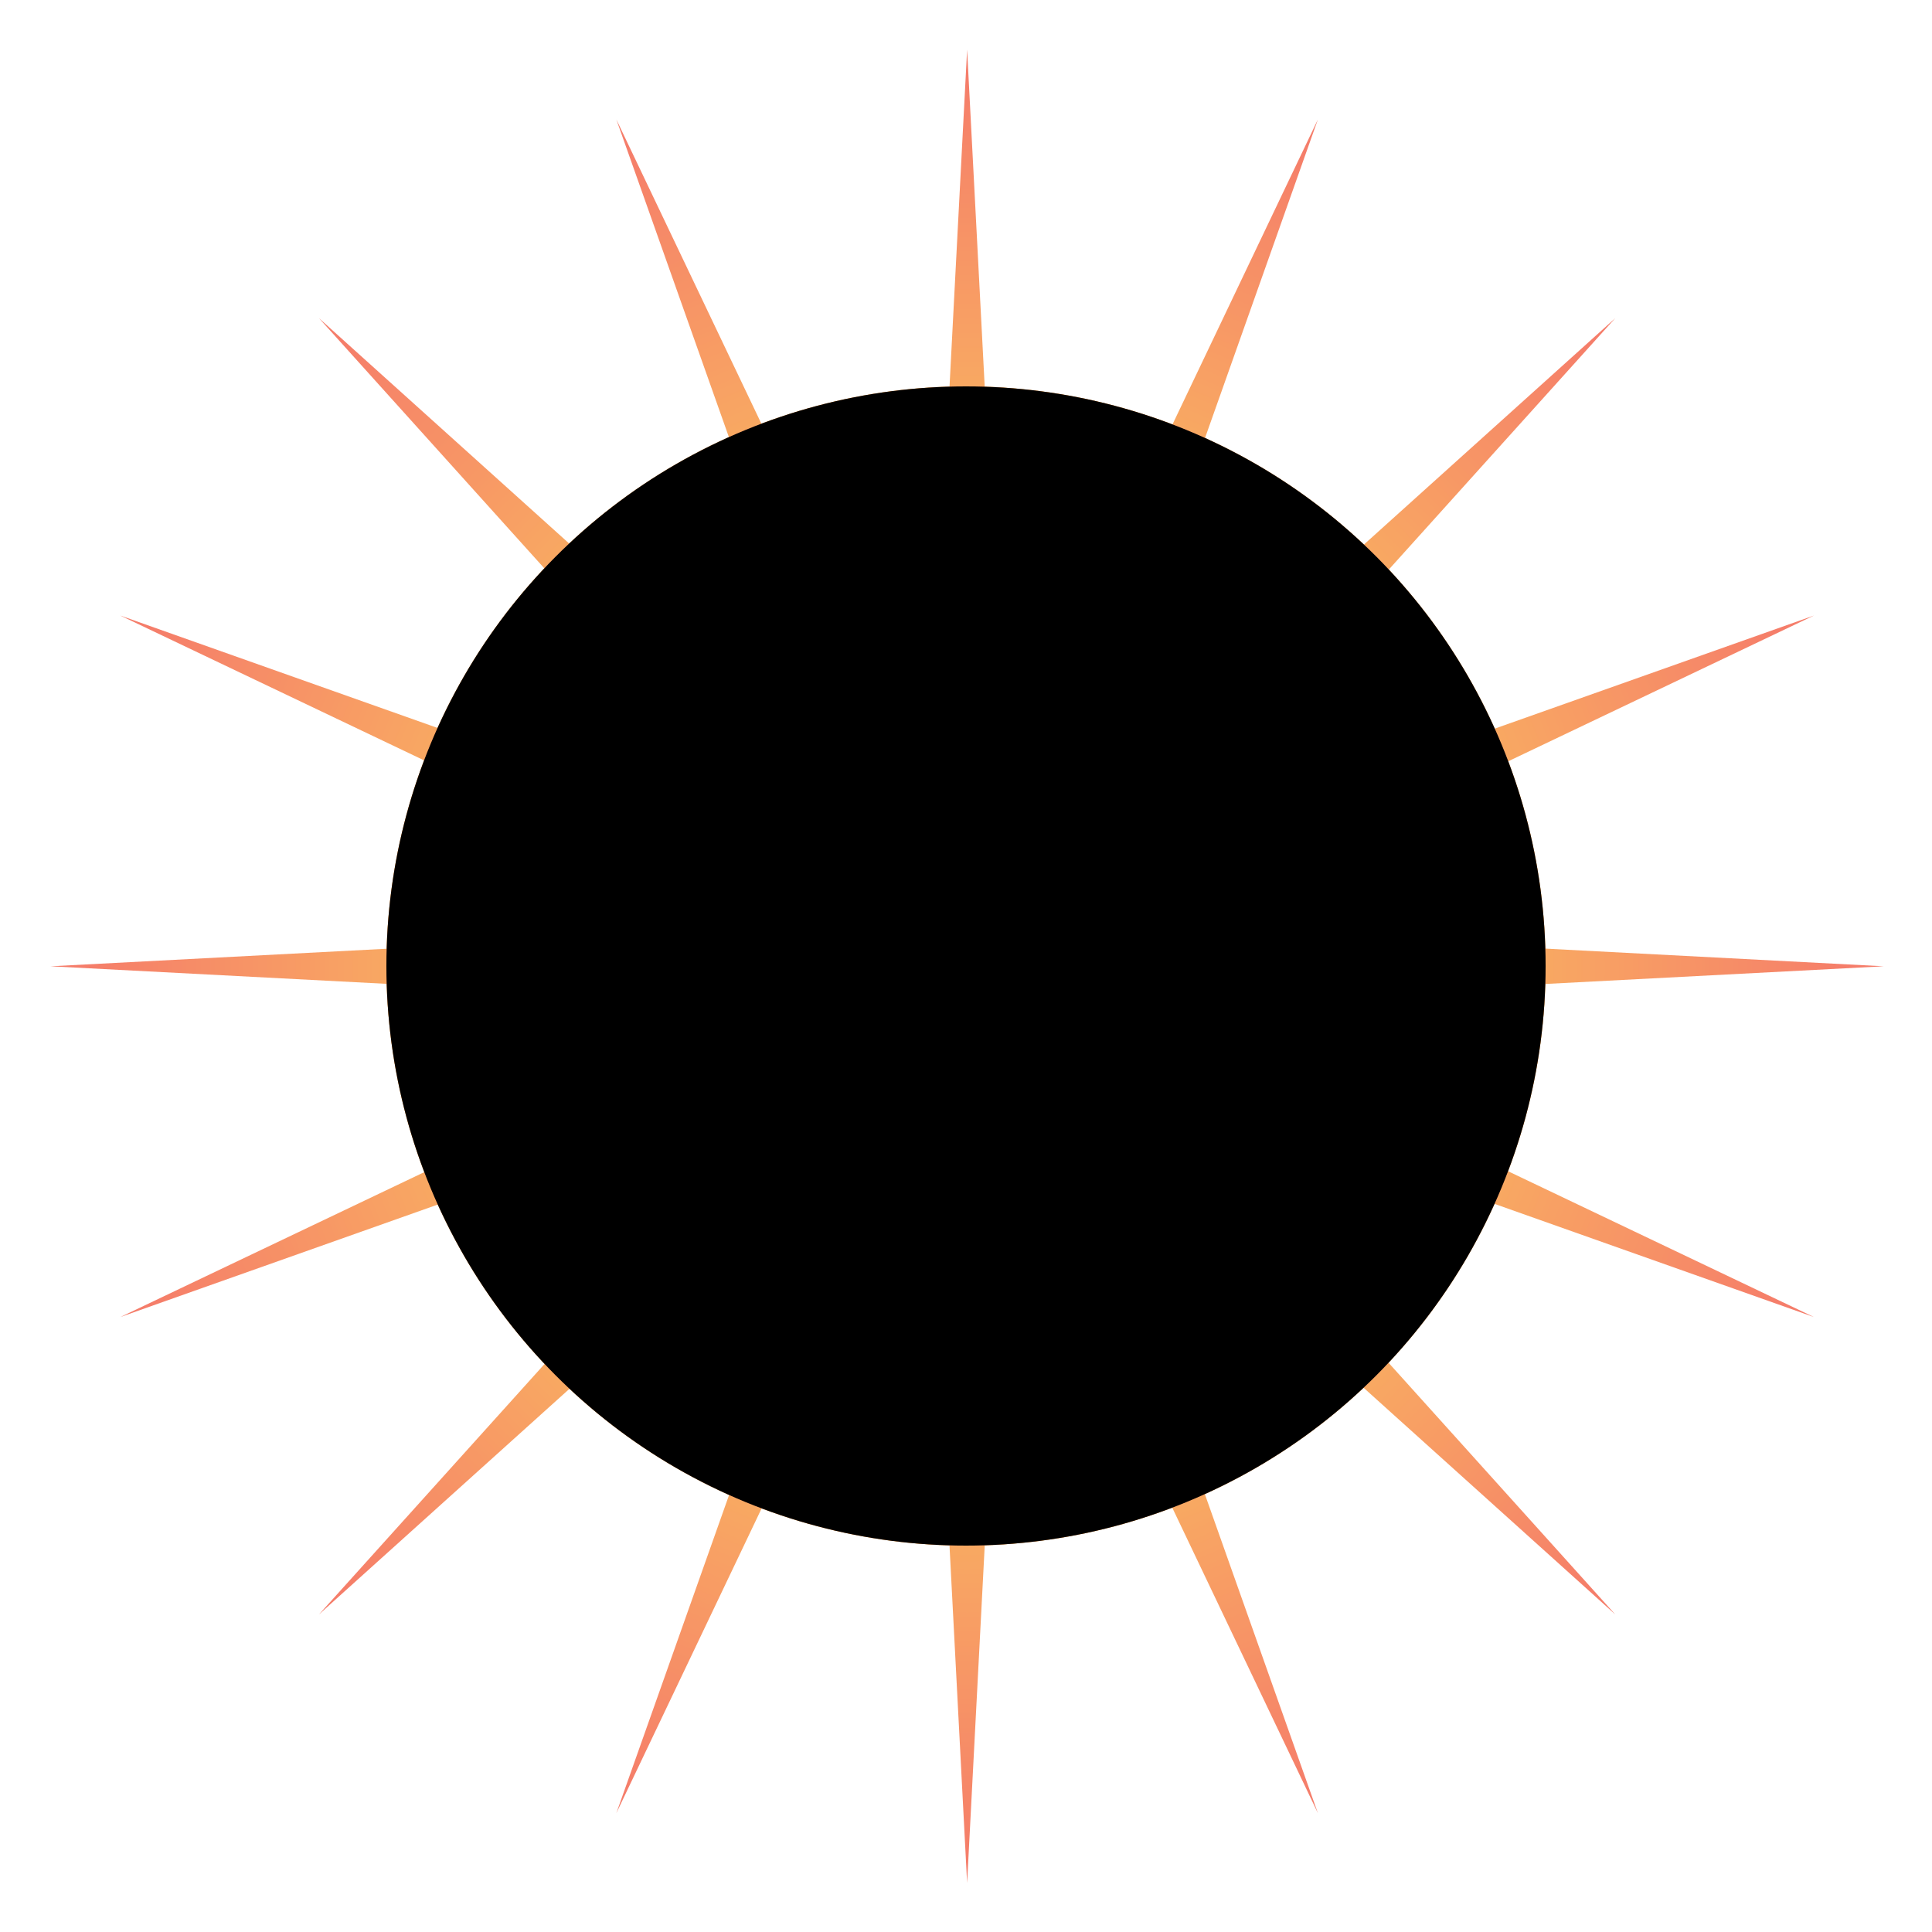 <svg height="500" viewBox="0 0 500 500" width="500" xmlns="http://www.w3.org/2000/svg" xmlns:xlink="http://www.w3.org/1999/xlink"><linearGradient id="a" gradientTransform="matrix(237.217 0 0 -237.217 781.597 942.031)" gradientUnits="userSpaceOnUse" spreadMethod="pad" x1="0" x2="1" y1="0" y2="0"><stop offset="0" stop-color="#f9e105"/><stop offset=".093" stop-color="#f9e105"/><stop offset=".267" stop-color="#fbc408"/><stop offset="1" stop-color="#f03c1f"/></linearGradient><radialGradient id="b" cx="643" cy="170" gradientTransform="matrix(-0 1.155 -1.143 0 837.296 -572.473)" gradientUnits="userSpaceOnUse" r="88.631" xlink:href="#a"/><radialGradient id="c" cx="756.133" cy="447.579" gradientTransform="matrix(.739 -0 0 .739 -307.583 -79.429)" gradientUnits="userSpaceOnUse" r="241.5" spreadMethod="pad"><stop offset="0" stop-color="#f03c1f"/><stop offset=".733" stop-color="#fbc408"/><stop offset=".982" stop-color="#f9e105"/><stop offset="1" stop-color="#f9e105"/></radialGradient><filter id="d" color-interpolation-filters="sRGB" height="1.054" width="1.054" x="-.027" y="-.027"><feGaussianBlur stdDeviation="2.367"/></filter><filter id="e" color-interpolation-filters="sRGB" height="1.154" width="1.154" x="-.077" y="-.077"><feGaussianBlur stdDeviation="9.605"/></filter><linearGradient id="f"><stop offset="0" stop-color="#fff"/><stop offset=".138" stop-color="#fff" stop-opacity=".863"/><stop offset="1" stop-color="#fff" stop-opacity="0"/></linearGradient><radialGradient id="g" cx="4845.757" cy="4885.488" gradientTransform="matrix(0 1 -1 0 5224.576 -3824.576)" gradientUnits="userSpaceOnUse" r="11.251" xlink:href="#f"/><radialGradient id="h" cx="4996.82" cy="4201.078" gradientTransform="matrix(0 1 -1 0 5224.576 -3824.576)" gradientUnits="userSpaceOnUse" r="11.251" xlink:href="#f"/><radialGradient id="i" cx="4264.267" cy="4804.985" gradientTransform="matrix(0 1 -1 0 5073.519 -3816.714)" gradientUnits="userSpaceOnUse" r="11.251" xlink:href="#f"/><radialGradient id="j" cx="4178.792" cy="4193.676" gradientTransform="matrix(0 1 -1 0 5224.576 -3824.576)" gradientUnits="userSpaceOnUse" r="11.251" xlink:href="#f"/><radialGradient id="k" cx="4024.055" cy="4671.334" gradientTransform="matrix(0 1 -1 0 5224.576 -3824.576)" gradientUnits="userSpaceOnUse" r="11.251" xlink:href="#f"/><radialGradient id="l" cx="4156.027" cy="4803.986" gradientTransform="matrix(0 1 -1 0 5224.576 -3824.576)" gradientUnits="userSpaceOnUse" r="5.623" xlink:href="#f"/><radialGradient id="m" cx="4201.722" cy="5018.051" gradientTransform="matrix(0 1 -1 0 5224.576 -3824.576)" gradientUnits="userSpaceOnUse" r="5.623" xlink:href="#f"/><radialGradient id="n" cx="4755.599" cy="4916.609" gradientTransform="matrix(0 1 -1 0 5224.576 -3824.576)" gradientUnits="userSpaceOnUse" r="5.623" xlink:href="#f"/><radialGradient id="o" cx="4994.823" cy="4675.311" gradientTransform="matrix(0 1 -1 0 5224.576 -3824.576)" gradientUnits="userSpaceOnUse" r="5.623" xlink:href="#f"/><radialGradient id="p" cx="4832.085" cy="4231.342" gradientTransform="matrix(0 1 -1 0 5225.603 -3824.229)" gradientUnits="userSpaceOnUse" r="5.623" xlink:href="#f"/><radialGradient id="q" cx="4920.223" cy="4281.308" gradientTransform="matrix(0 1 -1 0 5224.576 -3824.576)" gradientUnits="userSpaceOnUse" r="5.623" xlink:href="#f"/><radialGradient id="r" cx="4985.57" cy="4361.004" gradientTransform="matrix(0 1 -1 0 5224.576 -3824.576)" gradientUnits="userSpaceOnUse" r="11.251" xlink:href="#f"/><radialGradient id="s" cx="4713.59" cy="4089.869" gradientTransform="matrix(0 1 -1 0 5224.576 -3824.576)" gradientUnits="userSpaceOnUse" r="11.251" xlink:href="#f"/><radialGradient id="t" cx="4433.335" cy="5016.053" gradientTransform="matrix(0 1 -1 0 5224.576 -3824.576)" gradientUnits="userSpaceOnUse" r="11.251" xlink:href="#f"/><radialGradient id="u" cx="4269.433" cy="4686.561" gradientTransform="matrix(0 1 -1 0 5073.862 -3819.494)" gradientUnits="userSpaceOnUse" r="11.251" xlink:href="#f"/><radialGradient id="v" cx="4072.584" cy="4883.49" gradientTransform="matrix(0 1 -1 0 5224.576 -3824.576)" gradientUnits="userSpaceOnUse" r="11.251" xlink:href="#f"/><radialGradient id="w" cx="4091.8" cy="4252.587" gradientTransform="matrix(0 1 -1 0 5224.576 -3824.576)" gradientUnits="userSpaceOnUse" r="7.146" xlink:href="#f"/><radialGradient id="x" cx="4666.436" cy="4863.952" gradientTransform="matrix(0 1 -1 0 4988.308 -4143.006)" gradientUnits="userSpaceOnUse" r="7.146" xlink:href="#f"/><radialGradient id="y" cx="4894.265" cy="4840.102" gradientTransform="matrix(0 1 -1 0 5224.576 -3824.576)" gradientUnits="userSpaceOnUse" r="7.146" xlink:href="#f"/><radialGradient id="z" cx="4974.319" cy="4809.609" gradientTransform="matrix(0 1 -1 0 5224.576 -3824.576)" gradientUnits="userSpaceOnUse" r="7.146" xlink:href="#f"/><radialGradient id="A" cx="4589.158" cy="4997.657" gradientTransform="matrix(0 1 -1 0 5224.576 -3824.576)" gradientUnits="userSpaceOnUse" r="7.146" xlink:href="#f"/><radialGradient id="B" cx="4065.439" cy="4519.784" gradientTransform="matrix(0 1 -1 0 5224.576 -3824.576)" gradientUnits="userSpaceOnUse" r="7.146" xlink:href="#f"/><radialGradient id="C" cx="4347.426" cy="4820.244" gradientTransform="matrix(0 1 -1 0 5073.519 -3816.714)" gradientUnits="userSpaceOnUse" r="7.146" xlink:href="#f"/><radialGradient id="D" cx="4908.245" cy="4929.858" gradientTransform="matrix(0 1 -1 0 5224.576 -3824.576)" gradientUnits="userSpaceOnUse" r="11.251" xlink:href="#f"/><radialGradient id="E" cx="4987.567" cy="5014.055" gradientTransform="matrix(0 1 -1 0 5224.576 -3824.576)" gradientUnits="userSpaceOnUse" r="11.251" xlink:href="#f"/><radialGradient id="F" cx="3991.565" cy="4813.099" gradientTransform="matrix(0 1 -1 0 5224.576 -3824.576)" gradientUnits="userSpaceOnUse" r="11.251" xlink:href="#f"/><radialGradient id="G" cx="4027.628" cy="5059.434" gradientTransform="matrix(0 1 -1 0 5224.576 -3824.576)" gradientUnits="userSpaceOnUse" r="11.251" xlink:href="#f"/><radialGradient id="H" cx="4012.805" cy="4351.751" gradientTransform="matrix(0 1 -1 0 5224.576 -3824.576)" gradientUnits="userSpaceOnUse" r="11.251" xlink:href="#f"/><radialGradient id="I" cx="4683.097" cy="5027.304" gradientTransform="matrix(0 1 -1 0 5224.576 -3824.576)" gradientUnits="userSpaceOnUse" r="11.251" xlink:href="#f"/><radialGradient id="J" cx="4526.433" cy="4089.869" gradientTransform="matrix(0 1 -1 0 5224.576 -3824.576)" gradientUnits="userSpaceOnUse" r="11.251" xlink:href="#f"/><radialGradient id="K" cx="16323.169" cy="4900.55" gradientTransform="matrix(0 .289 -1 0 5193.59 -4061.084)" gradientUnits="userSpaceOnUse" r="29.733" xlink:href="#f"/><radialGradient id="L" cx="-16917.998" cy="4941.895" gradientTransform="matrix(.289 0 0 1 5190.356 -4277.85)" gradientUnits="userSpaceOnUse" r="29.733" xlink:href="#f"/><radialGradient id="M" cx="17536.6" cy="5029.302" gradientTransform="matrix(0 .289 -1 0 5224.576 -4086.637)" gradientUnits="userSpaceOnUse" r="29.733" xlink:href="#f"/><radialGradient id="N" cx="-17362.775" cy="5293.151" gradientTransform="matrix(.289 0 0 1 5221.342 -4303.403)" gradientUnits="userSpaceOnUse" r="29.733" xlink:href="#f"/><radialGradient id="O" cx="15154.966" cy="4975.07" gradientTransform="matrix(0 .289 -1 0 5224.576 -4086.637)" gradientUnits="userSpaceOnUse" r="29.733" xlink:href="#f"/><radialGradient id="P" cx="-17175.43" cy="4603.73" gradientTransform="matrix(.289 0 0 1 5221.342 -4303.403)" gradientUnits="userSpaceOnUse" r="29.733" xlink:href="#f"/><radialGradient id="Q" cx="16788.486" cy="4380.138" gradientTransform="matrix(0 .289 -1 0 5340.774 -3810.961)" gradientUnits="userSpaceOnUse" r="29.733" xlink:href="#f"/><radialGradient id="R" cx="-15120.208" cy="5076.591" gradientTransform="matrix(.289 0 0 1 5337.539 -4027.727)" gradientUnits="userSpaceOnUse" r="29.733" xlink:href="#f"/><radialGradient id="S" cx="15052.254" cy="4385.373" gradientTransform="matrix(0 .289 -1 0 5226.513 -4064.033)" gradientUnits="userSpaceOnUse" r="29.733" xlink:href="#f"/><radialGradient id="T" cx="-15138.295" cy="4573.998" gradientTransform="matrix(.289 0 0 1 5223.278 -4280.799)" gradientUnits="userSpaceOnUse" r="29.733" xlink:href="#f"/><radialGradient id="U" cx="16060.047" cy="4376.767" gradientTransform="matrix(0 .289 -1 0 5725.176 -3390.81)" gradientUnits="userSpaceOnUse" r="29.733" xlink:href="#f"/><radialGradient id="V" cx="-15108.562" cy="4865.727" gradientTransform="matrix(.289 0 0 1 5721.942 -3607.575)" gradientUnits="userSpaceOnUse" r="29.733" xlink:href="#f"/><radialGradient id="W" cx="15866.068" cy="4081.262" gradientTransform="matrix(0 .289 -1 0 5224.576 -4086.637)" gradientUnits="userSpaceOnUse" r="29.733" xlink:href="#f"/><radialGradient id="X" cx="-14087.729" cy="4809.576" gradientTransform="matrix(.289 0 0 1 5221.342 -4303.403)" gradientUnits="userSpaceOnUse" r="29.733" xlink:href="#f"/><radialGradient id="Y" cx="17890.787" cy="4106.278" gradientTransform="matrix(0 .289 -1 0 5224.576 -4086.637)" gradientUnits="userSpaceOnUse" r="29.733" xlink:href="#f"/><radialGradient id="Z" cx="-14174.147" cy="5395.679" gradientTransform="matrix(.289 0 0 1 5221.342 -4303.403)" gradientUnits="userSpaceOnUse" r="29.733" xlink:href="#f"/><radialGradient id="aa" cx="15420.522" cy="4902.732" gradientTransform="matrix(0 .289 -1 0 5224.576 -4086.637)" gradientUnits="userSpaceOnUse" r="19.242" xlink:href="#f"/><radialGradient id="ab" cx="-16925.533" cy="4680.602" gradientTransform="matrix(.289 0 0 1 5221.342 -4303.403)" gradientUnits="userSpaceOnUse" r="19.242" xlink:href="#f"/><radialGradient id="ac" cx="16699.693" cy="4871.098" gradientTransform="matrix(0 .289 -1 0 4988.308 -4405.067)" gradientUnits="userSpaceOnUse" r="19.242" xlink:href="#f"/><radialGradient id="ad" cx="-16816.252" cy="5050.889" gradientTransform="matrix(.289 0 0 1 4985.074 -4621.833)" gradientUnits="userSpaceOnUse" r="19.242" xlink:href="#f"/><radialGradient id="ae" cx="18061.07" cy="4512.032" gradientTransform="matrix(0 .289 -1 0 5224.576 -4086.637)" gradientUnits="userSpaceOnUse" r="19.242" xlink:href="#f"/><radialGradient id="af" cx="-15575.844" cy="5444.972" gradientTransform="matrix(.289 0 0 1 5221.342 -4303.403)" gradientUnits="userSpaceOnUse" r="19.242" xlink:href="#f"/><radialGradient id="ag" cx="15143.32" cy="4682.585" gradientTransform="matrix(0 .289 -1 0 5224.576 -4086.637)" gradientUnits="userSpaceOnUse" r="19.242" xlink:href="#f"/><radialGradient id="ah" cx="-16165.027" cy="4600.359" gradientTransform="matrix(.289 0 0 1 5221.342 -4303.403)" gradientUnits="userSpaceOnUse" r="19.242" xlink:href="#f"/><radialGradient id="ai" cx="3957.291" cy="4201.078" gradientTransform="matrix(0 1 -1 0 5224.576 -3824.576)" gradientUnits="userSpaceOnUse" r="11.251" xlink:href="#f"/><radialGradient id="aj" cx="3955.293" cy="4675.311" gradientTransform="matrix(0 1 -1 0 5224.576 -3824.576)" gradientUnits="userSpaceOnUse" r="5.623" xlink:href="#f"/><radialGradient id="ak" cx="3880.693" cy="4281.308" gradientTransform="matrix(0 1 -1 0 5224.576 -3824.576)" gradientUnits="userSpaceOnUse" r="5.623" xlink:href="#f"/><radialGradient id="al" cx="3854.735" cy="4681.855" gradientTransform="matrix(0 1 -1 0 5224.576 -3824.576)" gradientUnits="userSpaceOnUse" r="11.251" xlink:href="#f"/><radialGradient id="am" cx="3946.04" cy="4361.004" gradientTransform="matrix(0 1 -1 0 5224.576 -3824.576)" gradientUnits="userSpaceOnUse" r="11.251" xlink:href="#f"/><radialGradient id="an" cx="3854.735" cy="4840.102" gradientTransform="matrix(0 1 -1 0 5224.576 -3824.576)" gradientUnits="userSpaceOnUse" r="7.146" xlink:href="#f"/><radialGradient id="ao" cx="3934.789" cy="4809.609" gradientTransform="matrix(0 1 -1 0 5224.576 -3824.576)" gradientUnits="userSpaceOnUse" r="7.146" xlink:href="#f"/><radialGradient id="ap" cx="3868.715" cy="4929.858" gradientTransform="matrix(0 1 -1 0 5224.576 -3824.576)" gradientUnits="userSpaceOnUse" r="11.251" xlink:href="#f"/><radialGradient id="aq" cx="14299.684" cy="4106.278" gradientTransform="matrix(0 .289 -1 0 5224.576 -4086.637)" gradientUnits="userSpaceOnUse" r="29.733" xlink:href="#f"/><radialGradient id="ar" cx="-14174.147" cy="4356.148" gradientTransform="matrix(.289 0 0 1 5221.342 -4303.403)" gradientUnits="userSpaceOnUse" r="29.733" xlink:href="#f"/><radialGradient id="as" cx="14469.968" cy="4512.032" gradientTransform="matrix(0 .289 -1 0 5224.576 -4086.637)" gradientUnits="userSpaceOnUse" r="19.242" xlink:href="#f"/><radialGradient id="at" cx="-15575.844" cy="4405.441" gradientTransform="matrix(.289 0 0 1 5221.342 -4303.403)" gradientUnits="userSpaceOnUse" r="19.242" xlink:href="#f"/><radialGradient id="au" cx="16783.117" cy="4155.252" gradientTransform="matrix(0 .289 -1 0 5214.893 -3919.56)" gradientUnits="userSpaceOnUse" r="19.242" xlink:href="#f"/><radialGradient id="av" cx="-14343.332" cy="5075.037" gradientTransform="matrix(.289 0 0 1 5211.659 -4136.326)" gradientUnits="userSpaceOnUse" r="19.242" xlink:href="#f"/><radialGradient id="aw" cx="15184.698" cy="4089.869" gradientTransform="matrix(0 .289 -1 0 5224.576 -4086.637)" gradientUnits="userSpaceOnUse" r="19.242" xlink:href="#f"/><radialGradient id="ax" cx="-14117.461" cy="4612.337" gradientTransform="matrix(.289 0 0 1 5221.342 -4303.403)" gradientUnits="userSpaceOnUse" r="19.242" xlink:href="#f"/><radialGradient id="ay" cx="14799.68" cy="4114.885" gradientTransform="matrix(0 .289 -1 0 5224.576 -4086.637)" gradientUnits="userSpaceOnUse" r="19.242" xlink:href="#f"/><radialGradient id="az" cx="-14203.88" cy="4500.884" gradientTransform="matrix(.289 0 0 1 5221.342 -4303.403)" gradientUnits="userSpaceOnUse" r="19.242" xlink:href="#f"/><radialGradient id="aA" cx="4250.447" cy="5175.268" gradientTransform="matrix(0 -1 1 0 -5135.664 5025.32)" gradientUnits="userSpaceOnUse" r="11.251" xlink:href="#f"/><radialGradient id="aB" cx="4903.741" cy="5212.934" gradientTransform="matrix(0 -1 1 0 -5135.664 5025.32)" gradientUnits="userSpaceOnUse" r="5.623" xlink:href="#f"/><radialGradient id="aC" cx="4991.878" cy="5262.9" gradientTransform="matrix(0 -1 1 0 -5135.664 5025.32)" gradientUnits="userSpaceOnUse" r="5.623" xlink:href="#f"/><radialGradient id="aD" cx="4163.456" cy="5234.179" gradientTransform="matrix(0 -1 1 0 -5135.664 5025.32)" gradientUnits="userSpaceOnUse" r="7.146" xlink:href="#f"/><radialGradient id="aE" cx="4333.559" cy="5224.185" gradientTransform="matrix(0 -1 1 0 -5135.664 5025.32)" gradientUnits="userSpaceOnUse" r="11.251" xlink:href="#f"/><radialGradient id="aF" cx="17436.146" cy="5226.553" gradientTransform="matrix(0 -.289 1 0 -5135.664 5287.381)" gradientUnits="userSpaceOnUse" r="19.242" xlink:href="#f"/><radialGradient id="aG" cx="-18044.189" cy="5264.072" gradientTransform="matrix(-.289 0 0 -1 -5132.429 5504.147)" gradientUnits="userSpaceOnUse" r="19.242" xlink:href="#f"/><radialGradient id="aH" cx="4028.946" cy="5182.67" gradientTransform="matrix(0 -1 1 0 -5135.664 5025.32)" gradientUnits="userSpaceOnUse" r="11.251" xlink:href="#f"/><radialGradient id="aI" cx="3864.211" cy="5212.934" gradientTransform="matrix(0 -1 1 0 -5135.664 5025.32)" gradientUnits="userSpaceOnUse" r="5.623" xlink:href="#f"/><radialGradient id="aJ" cx="3952.348" cy="5262.9" gradientTransform="matrix(0 -1 1 0 -5135.664 5025.32)" gradientUnits="userSpaceOnUse" r="5.623" xlink:href="#f"/><radialGradient id="aK" cx="4358.677" cy="4918.607" gradientTransform="matrix(0 1 -1 0 5224.576 -3824.576)" gradientUnits="userSpaceOnUse" r="11.251" xlink:href="#f"/><radialGradient id="aL" cx="5075.558" cy="4804.985" gradientTransform="matrix(0 1 -1 0 5224.576 -3824.576)" gradientUnits="userSpaceOnUse" r="11.251" xlink:href="#f"/><radialGradient id="aM" cx="5064.307" cy="4349.753" gradientTransform="matrix(0 1 -1 0 5224.576 -3824.576)" gradientUnits="userSpaceOnUse" r="11.251" xlink:href="#f"/><radialGradient id="aN" cx="5103.226" cy="4509.851" gradientTransform="matrix(0 1 -1 0 5224.576 -3824.576)" gradientUnits="userSpaceOnUse" r="11.251" xlink:href="#f"/><radialGradient id="aO" cx="5192.569" cy="4473.039" gradientTransform="matrix(0 1 -1 0 5224.576 -3824.576)" gradientUnits="userSpaceOnUse" r="5.623" xlink:href="#f"/><radialGradient id="aP" cx="5182.863" cy="4725.934" gradientTransform="matrix(0 1 -1 0 5224.576 -3824.576)" gradientUnits="userSpaceOnUse" r="11.251" xlink:href="#f"/><radialGradient id="aQ" cx="5080.724" cy="4686.561" gradientTransform="matrix(0 1 -1 0 5224.576 -3824.576)" gradientUnits="userSpaceOnUse" r="11.251" xlink:href="#f"/><radialGradient id="aR" cx="5158.717" cy="4820.244" gradientTransform="matrix(0 1 -1 0 5224.576 -3824.576)" gradientUnits="userSpaceOnUse" r="7.146" xlink:href="#f"/><radialGradient id="aS" cx="5143.932" cy="5055.439" gradientTransform="matrix(0 1 -1 0 5224.576 -3824.576)" gradientUnits="userSpaceOnUse" r="11.251" xlink:href="#f"/><radialGradient id="aT" cx="5073.194" cy="4242.593" gradientTransform="matrix(0 1 -1 0 5224.576 -3824.576)" gradientUnits="userSpaceOnUse" r="11.251" xlink:href="#f"/><radialGradient id="aU" cx="18862.688" cy="4376.767" gradientTransform="matrix(0 .289 -1 0 5224.576 -4086.637)" gradientUnits="userSpaceOnUse" r="29.733" xlink:href="#f"/><radialGradient id="aV" cx="-15108.562" cy="5677.019" gradientTransform="matrix(.289 0 0 1 5221.342 -4303.403)" gradientUnits="userSpaceOnUse" r="29.733" xlink:href="#f"/><radialGradient id="aW" cx="18223.164" cy="4902.732" gradientTransform="matrix(0 .289 -1 0 5224.576 -4086.637)" gradientUnits="userSpaceOnUse" r="19.242" xlink:href="#f"/><radialGradient id="aX" cx="-16925.533" cy="5491.893" gradientTransform="matrix(.289 0 0 1 5221.342 -4303.403)" gradientUnits="userSpaceOnUse" r="19.242" xlink:href="#f"/><radialGradient id="aY" cx="18874.334" cy="4574.778" gradientTransform="matrix(0 .289 -1 0 5224.576 -4086.637)" gradientUnits="userSpaceOnUse" r="19.242" xlink:href="#f"/><radialGradient id="aZ" cx="-15792.604" cy="5680.39" gradientTransform="matrix(.289 0 0 1 5221.342 -4303.403)" gradientUnits="userSpaceOnUse" r="19.242" xlink:href="#f"/><radialGradient id="a0" cx="4169.539" cy="3879.498" gradientTransform="matrix(0 1 -1 0 5224.576 -3824.576)" gradientUnits="userSpaceOnUse" r="11.251" xlink:href="#f"/><radialGradient id="a1" cx="4024.055" cy="3951.816" gradientTransform="matrix(0 1 -1 0 5224.576 -3824.576)" gradientUnits="userSpaceOnUse" r="11.251" xlink:href="#f"/><radialGradient id="a2" cx="4756.598" cy="3890.749" gradientTransform="matrix(0 1 -1 0 5224.576 -3824.576)" gradientUnits="userSpaceOnUse" r="5.623" xlink:href="#f"/><radialGradient id="a3" cx="4625.987" cy="3860.883" gradientTransform="matrix(0 1 -1 0 5224.576 -3824.576)" gradientUnits="userSpaceOnUse" r="5.623" xlink:href="#f"/><radialGradient id="a4" cx="4664.439" cy="3976.009" gradientTransform="matrix(0 1 -1 0 5224.576 -3824.576)" gradientUnits="userSpaceOnUse" r="11.251" xlink:href="#f"/><radialGradient id="a5" cx="4894.265" cy="3962.337" gradientTransform="matrix(0 1 -1 0 5224.576 -3824.576)" gradientUnits="userSpaceOnUse" r="11.251" xlink:href="#f"/><radialGradient id="a6" cx="4371.572" cy="4006.416" gradientTransform="matrix(0 1 -1 0 5224.576 -3824.576)" gradientUnits="userSpaceOnUse" r="11.251" xlink:href="#f"/><radialGradient id="a7" cx="4510.911" cy="4024.205" gradientTransform="matrix(0 1 -1 0 5224.576 -3824.576)" gradientUnits="userSpaceOnUse" r="11.251" xlink:href="#f"/><radialGradient id="a8" cx="4269.433" cy="3967.044" gradientTransform="matrix(0 1 -1 0 5224.576 -3824.576)" gradientUnits="userSpaceOnUse" r="11.251" xlink:href="#f"/><radialGradient id="a9" cx="4484.833" cy="3944.671" gradientTransform="matrix(0 1 -1 0 5224.576 -3824.576)" gradientUnits="userSpaceOnUse" r="7.146" xlink:href="#f"/><radialGradient id="ba" cx="4613.218" cy="3920.979" gradientTransform="matrix(0 1 -1 0 5224.576 -3824.576)" gradientUnits="userSpaceOnUse" r="7.146" xlink:href="#f"/><radialGradient id="bb" cx="4533.578" cy="3873.651" gradientTransform="matrix(0 1 -1 0 5224.576 -3824.576)" gradientUnits="userSpaceOnUse" r="7.146" xlink:href="#f"/><radialGradient id="bc" cx="17559.291" cy="3956.767" gradientTransform="matrix(0 .289 -1 0 5224.576 -4086.637)" gradientUnits="userSpaceOnUse" r="19.242" xlink:href="#f"/><radialGradient id="bd" cx="-13657.657" cy="5299.719" gradientTransform="matrix(.289 0 0 1 5221.342 -4303.403)" gradientUnits="userSpaceOnUse" r="19.242" xlink:href="#f"/><radialGradient id="be" cx="16071.692" cy="3855.26" gradientTransform="matrix(0 .289 -1 0 5224.576 -4086.637)" gradientUnits="userSpaceOnUse" r="19.242" xlink:href="#f"/><radialGradient id="bf" cx="-13306.996" cy="4869.099" gradientTransform="matrix(.289 0 0 1 5221.342 -4303.403)" gradientUnits="userSpaceOnUse" r="19.242" xlink:href="#f"/><radialGradient id="bg" cx="15143.32" cy="3963.067" gradientTransform="matrix(0 .289 -1 0 5224.576 -4086.637)" gradientUnits="userSpaceOnUse" r="19.242" xlink:href="#f"/><radialGradient id="bh" cx="-13679.42" cy="4600.359" gradientTransform="matrix(.289 0 0 1 5221.342 -4303.403)" gradientUnits="userSpaceOnUse" r="19.242" xlink:href="#f"/><radialGradient id="bi" cx="3955.293" cy="3955.793" gradientTransform="matrix(0 1 -1 0 5224.576 -3824.576)" gradientUnits="userSpaceOnUse" r="5.623" xlink:href="#f"/><radialGradient id="bj" cx="3854.735" cy="3962.337" gradientTransform="matrix(0 1 -1 0 5224.576 -3824.576)" gradientUnits="userSpaceOnUse" r="11.251" xlink:href="#f"/><radialGradient id="bk" cx="3769.278" cy="5166.015" gradientTransform="matrix(0 -1 1 0 -5135.664 5025.32)" gradientUnits="userSpaceOnUse" r="11.251" xlink:href="#f"/><radialGradient id="bl" cx="3744.2" cy="5294.791" gradientTransform="matrix(0 -1 1 0 -5135.664 5025.32)" gradientUnits="userSpaceOnUse" r="5.623" xlink:href="#f"/><radialGradient id="bm" cx="3708.586" cy="5201.684" gradientTransform="matrix(0 -1 1 0 -5135.664 5025.32)" gradientUnits="userSpaceOnUse" r="11.251" xlink:href="#f"/><radialGradient id="bn" cx="3627.846" cy="5177.266" gradientTransform="matrix(0 -1 1 0 -5135.664 5025.32)" gradientUnits="userSpaceOnUse" r="11.251" xlink:href="#f"/><radialGradient id="bo" cx="5169.968" cy="4918.607" gradientTransform="matrix(0 1 -1 0 5224.576 -3824.576)" gradientUnits="userSpaceOnUse" r="11.251" xlink:href="#f"/><radialGradient id="bp" cx="756.133" cy="447.579" gradientTransform="matrix(.739 -0 0 .739 -307.583 -79.429)" gradientUnits="userSpaceOnUse" r="241.5" xlink:href="#a"/><filter id="bq" color-interpolation-filters="sRGB" height="1.024" width="1.024" x="-.012" y="-.012"><feGaussianBlur stdDeviation="1.5"/></filter><radialGradient id="br" cx="3955.293" cy="3955.793" gradientTransform="matrix(0 1 -1 0 5234.022 -2641.007)" gradientUnits="userSpaceOnUse" r="5.623" xlink:href="#f"/><radialGradient id="bs" cx="3854.735" cy="3962.337" gradientTransform="matrix(0 1 -1 0 5234.022 -2641.007)" gradientUnits="userSpaceOnUse" r="11.251" xlink:href="#f"/><radialGradient id="bt" cx="4027.628" cy="5059.434" gradientTransform="matrix(0 1 -1 0 6227.375 -2761.439)" gradientUnits="userSpaceOnUse" r="11.251" xlink:href="#f"/><radialGradient id="bu" cx="17436.146" cy="5226.553" gradientTransform="matrix(0 -.289 1 0 -4132.865 6350.519)" gradientUnits="userSpaceOnUse" r="19.242" xlink:href="#f"/><radialGradient id="bv" cx="-18044.189" cy="5264.072" gradientTransform="matrix(-.289 0 0 -1 -4129.63 6567.285)" gradientUnits="userSpaceOnUse" r="19.242" xlink:href="#f"/><g transform="matrix(.365 0 0 .36 -6.974 -6.799)"><circle cx="339.1" cy="1021.2" fill="url(#g)" opacity=".5" r="11.3"/><circle cx="1023.5" cy="1172.2" fill="url(#h)" opacity=".5" r="11.3"/><circle cx="268.543" cy="447.562" fill="url(#i)" opacity=".5" r="11.3"/><circle cx="1030.9" cy="354.2" fill="url(#j)" opacity=".5" r="11.3"/><circle cx="553.2" cy="199.5" fill="url(#k)" opacity=".5" r="11.3"/><circle cx="420.6" cy="331.5" fill="url(#l)" opacity=".5" r="5.6"/><circle cx="206.5" cy="377.1" fill="url(#m)" opacity=".5" r="5.6"/><circle cx="308" cy="931" fill="url(#n)" opacity=".5" r="5.6"/><circle cx="549.3" cy="1170.2" fill="url(#o)" opacity=".5" r="5.6"/><circle cx="994.227" cy="1007.847" fill="url(#p)" opacity=".5" r="5.6"/><circle cx="943.3" cy="1095.6" fill="url(#q)" opacity=".5" r="5.6"/><circle cx="863.6" cy="1161" fill="url(#r)" opacity=".5" r="11.3"/><circle cx="1134.7" cy="889" fill="url(#s)" opacity=".5" r="11.3"/><circle cx="208.5" cy="608.8" fill="url(#t)" opacity=".5" r="11.3"/><circle cx="387.286" cy="449.983" fill="url(#u)" opacity=".5" r="11.3"/><circle cx="341.1" cy="248" fill="url(#v)" opacity=".5" r="11.3"/><circle cx="972" cy="267.2" fill="url(#w)" opacity=".5" r="7.1"/><circle cx="124.332" cy="523.47" fill="url(#x)" opacity=".5" r="7.1"/><circle cx="384.5" cy="1069.7" fill="url(#y)" opacity=".5" r="7.1"/><circle cx="415" cy="1149.7" fill="url(#z)" opacity=".5" r="7.1"/><circle cx="226.9" cy="764.6" fill="url(#A)" opacity=".5" r="7.1"/><circle cx="704.8" cy="240.9" fill="url(#B)" opacity=".5" r="7.1"/><circle cx="253.243" cy="530.662" fill="url(#C)" opacity=".5" r="7.1"/><circle cx="294.7" cy="1083.7" fill="url(#D)" opacity=".5" r="11.3"/><circle cx="210.5" cy="1163" fill="url(#E)" opacity=".5" r="11.3"/><circle cx="411.5" cy="167" fill="url(#F)" opacity=".5" r="11.3"/><circle cx="165.1" cy="203.1" fill="url(#G)" opacity=".5" r="11.3"/><circle cx="872.8" cy="188.2" fill="url(#H)" opacity=".5" r="11.3"/><circle cx="197.3" cy="858.5" fill="url(#I)" opacity=".5" r="11.3"/><circle cx="1134.7" cy="701.9" fill="url(#J)" opacity=".5" r="11.3"/><ellipse cx="293.014" cy="664.053" fill="url(#K)" rx="29.7" ry="8.6"/><ellipse cx="293.014" cy="664.053" fill="url(#L)" rx="8.6" ry="29.7"/><ellipse cx="195.3" cy="989.7" fill="url(#M)" rx="29.7" ry="8.6"/><ellipse cx="195.3" cy="989.7" fill="url(#N)" rx="8.6" ry="29.7"/><ellipse cx="249.5" cy="300.3" fill="url(#O)" rx="29.7" ry="8.6"/><ellipse cx="249.5" cy="300.3" fill="url(#P)" rx="8.6" ry="29.7"/><ellipse cx="960.597" cy="1048.877" fill="url(#Q)" rx="29.7" ry="8.6"/><ellipse cx="960.597" cy="1048.877" fill="url(#R)" rx="8.6" ry="29.7"/><ellipse cx="841.137" cy="293.205" fill="url(#S)" rx="29.7" ry="8.6"/><ellipse cx="841.137" cy="293.205" fill="url(#T)" rx="8.6" ry="29.7"/><ellipse cx="1348.4" cy="1258.128" fill="url(#U)" rx="29.7" ry="8.6"/><ellipse cx="1348.4" cy="1258.128" fill="url(#V)" rx="8.6" ry="29.7"/><ellipse cx="1143.3" cy="506.2" fill="url(#W)" rx="29.7" ry="8.6"/><ellipse cx="1143.3" cy="506.2" fill="url(#X)" rx="8.6" ry="29.7"/><ellipse cx="1118.3" cy="1092.3" fill="url(#Y)" rx="29.7" ry="8.6"/><ellipse cx="1118.3" cy="1092.3" fill="url(#Z)" rx="8.6" ry="29.7"/><ellipse cx="321.8" cy="377.2" fill="url(#aa)" rx="19.2" ry="5.6"/><ellipse cx="321.8" cy="377.2" fill="url(#ab)" rx="5.6" ry="19.2"/><ellipse cx="117.232" cy="429.07" fill="url(#ac)" rx="19.2" ry="5.6"/><ellipse cx="117.232" cy="429.07" fill="url(#ad)" rx="5.6" ry="19.2"/><ellipse cx="712.5" cy="1141.6" fill="url(#ae)" rx="19.2" ry="5.6"/><ellipse cx="712.5" cy="1141.6" fill="url(#af)" rx="5.6" ry="19.2"/><ellipse cx="542" cy="297" fill="url(#ag)" rx="19.2" ry="5.6"/><ellipse cx="542" cy="297" fill="url(#ah)" rx="5.6" ry="19.2"/><circle cx="1023.5" cy="132.7" fill="url(#ai)" opacity=".5" r="11.3"/><circle cx="549.3" cy="130.7" fill="url(#aj)" opacity=".5" r="5.6"/><circle cx="943.3" cy="56.1" fill="url(#ak)" opacity=".5" r="5.6"/><circle cx="542.7" cy="30.2" fill="url(#al)" opacity=".5" r="11.3"/><circle cx="863.6" cy="121.5" fill="url(#am)" opacity=".5" r="11.3"/><circle cx="384.5" cy="30.2" fill="url(#an)" opacity=".5" r="7.1"/><circle cx="415" cy="110.2" fill="url(#ao)" opacity=".5" r="7.1"/><circle cx="294.7" cy="44.1" fill="url(#ap)" opacity=".5" r="11.3"/><ellipse cx="1118.3" cy="52.7" fill="url(#aq)" rx="29.7" ry="8.6"/><ellipse cx="1118.3" cy="52.7" fill="url(#ar)" rx="8.6" ry="29.7"/><ellipse cx="712.5" cy="102" fill="url(#as)" rx="19.2" ry="5.6"/><ellipse cx="712.5" cy="102" fill="url(#at)" rx="5.6" ry="19.2"/><ellipse cx="1059.617" cy="938.677" fill="url(#au)" rx="19.2" ry="5.6"/><ellipse cx="1059.617" cy="938.677" fill="url(#av)" rx="5.6" ry="19.2"/><ellipse cx="1134.7" cy="308.9" fill="url(#aw)" rx="19.2" ry="5.6"/><ellipse cx="1134.7" cy="308.9" fill="url(#ax)" rx="5.6" ry="19.2"/><ellipse cx="1109.7" cy="197.5" fill="url(#ay)" rx="19.2" ry="5.6"/><ellipse cx="1109.7" cy="197.5" fill="url(#az)" rx="5.6" ry="19.2"/><circle cx="39.6" cy="774.9" fill="url(#aA)" opacity=".5" r="11.3"/><circle cx="77.3" cy="121.6" fill="url(#aB)" opacity=".5" r="5.6"/><circle cx="127.2" cy="33.4" fill="url(#aC)" opacity=".5" r="5.6"/><circle cx="98.5" cy="861.9" fill="url(#aD)" opacity=".5" r="7.1"/><circle cx="88.5" cy="691.8" fill="url(#aE)" opacity=".5" r="11.3"/><ellipse cx="90.9" cy="240.1" fill="url(#aF)" rx="19.2" ry="5.6"/><ellipse cx="90.9" cy="240.1" fill="url(#aG)" rx="5.6" ry="19.2"/><circle cx="47" cy="996.4" fill="url(#aH)" opacity=".5" r="11.3"/><circle cx="77.3" cy="1161.1" fill="url(#aI)" opacity=".5" r="5.6"/><circle cx="127.2" cy="1073" fill="url(#aJ)" opacity=".5" r="5.6"/><circle cx="306" cy="534.1" fill="url(#aK)" opacity=".5" r="11.3"/><circle cx="419.6" cy="1251" fill="url(#aL)" opacity=".5" r="11.3"/><circle cx="874.8" cy="1239.7" fill="url(#aM)" opacity=".5" r="11.3"/><circle cx="714.7" cy="1278.6" fill="url(#aN)" opacity=".5" r="11.3"/><circle cx="751.5" cy="1368" fill="url(#aO)" opacity=".5" r="5.6"/><circle cx="498.6" cy="1358.3" fill="url(#aP)" opacity=".5" r="11.3"/><circle cx="538" cy="1256.1" fill="url(#aQ)" opacity=".5" r="11.3"/><circle cx="404.3" cy="1334.1" fill="url(#aR)" opacity=".5" r="7.1"/><circle cx="169.1" cy="1319.4" fill="url(#aS)" opacity=".5" r="11.3"/><circle cx="982" cy="1248.6" fill="url(#aT)" opacity=".5" r="11.3"/><ellipse cx="847.8" cy="1373.6" fill="url(#aU)" rx="29.7" ry="8.6"/><ellipse cx="847.8" cy="1373.6" fill="url(#aV)" rx="8.6" ry="29.7"/><ellipse cx="321.8" cy="1188.5" fill="url(#aW)" rx="19.2" ry="5.6"/><ellipse cx="321.8" cy="1188.5" fill="url(#aX)" rx="5.6" ry="19.2"/><ellipse cx="649.8" cy="1377" fill="url(#aY)" rx="19.2" ry="5.6"/><ellipse cx="649.8" cy="1377" fill="url(#aZ)" rx="5.6" ry="19.2"/><circle cx="1345.1" cy="345" fill="url(#a0)" opacity=".5" r="11.3"/><circle cx="1272.8" cy="199.5" fill="url(#a1)" opacity=".5" r="11.3"/><circle cx="1333.8" cy="932" fill="url(#a2)" opacity=".5" r="5.6"/><circle cx="1363.7" cy="801.4" fill="url(#a3)" opacity=".5" r="5.6"/><circle cx="1248.6" cy="839.9" fill="url(#a4)" opacity=".5" r="11.3"/><circle cx="1262.2" cy="1069.7" fill="url(#a5)" opacity=".5" r="11.3"/><circle cx="1218.2" cy="547" fill="url(#a6)" opacity=".5" r="11.3"/><circle cx="1200.4" cy="686.3" fill="url(#a7)" opacity=".5" r="11.3"/><circle cx="1257.5" cy="444.9" fill="url(#a8)" opacity=".5" r="11.3"/><circle cx="1279.9" cy="660.3" fill="url(#a9)" opacity=".5" r="7.1"/><circle cx="1303.6" cy="788.6" fill="url(#ba)" opacity=".5" r="7.1"/><circle cx="1350.9" cy="709" fill="url(#bb)" opacity=".5" r="7.1"/><ellipse cx="1267.8" cy="996.3" fill="url(#bc)" rx="19.2" ry="5.6"/><ellipse cx="1267.8" cy="996.3" fill="url(#bd)" rx="5.6" ry="19.2"/><ellipse cx="1369.3" cy="565.7" fill="url(#be)" rx="19.2" ry="5.6"/><ellipse cx="1369.3" cy="565.7" fill="url(#bf)" rx="5.6" ry="19.2"/><ellipse cx="1261.5" cy="297" fill="url(#bg)" rx="19.2" ry="5.6"/><ellipse cx="1261.5" cy="297" fill="url(#bh)" rx="5.6" ry="19.2"/><circle cx="1268.8" cy="130.7" fill="url(#bi)" opacity=".5" r="5.6"/><circle cx="1262.2" cy="30.2" fill="url(#bj)" opacity=".5" r="11.3"/><circle cx="30.4" cy="1256" fill="url(#bk)" opacity=".5" r="11.3"/><circle cx="159.1" cy="1281.1" fill="url(#bl)" opacity=".5" r="5.6"/><circle cx="66" cy="1316.7" fill="url(#bm)" opacity=".5" r="11.3"/><circle cx="41.6" cy="1397.5" fill="url(#bn)" opacity=".5" r="11.3"/><circle cx="306" cy="1345.4" fill="url(#bo)" opacity=".5" r="11.3"/><g fill="#fff"><circle cx="339.1" cy="1021.2" r="2"/><circle cx="1023.5" cy="1172.2" r="2"/><circle cx="268.543" cy="447.562" r="2"/><circle cx="1030.9" cy="354.2" r="2"/><circle cx="553.2" cy="199.5" r="2"/><circle cx="420.6" cy="331.5" r="1"/><circle cx="206.5" cy="377.1" r="1"/><circle cx="308" cy="931" r="1"/><circle cx="549.3" cy="1170.2" r="1"/><circle cx="994.227" cy="1007.847" r="1"/><circle cx="943.3" cy="1095.6" r="1"/><circle cx="863.6" cy="1161" r="2"/><circle cx="1134.7" cy="889" r="2"/><circle cx="208.5" cy="608.8" r="2"/><circle cx="387.286" cy="449.983" r="2"/><circle cx="341.1" cy="248" r="2"/><circle cx="972" cy="267.2" r="1.3"/><circle cx="124.332" cy="523.47" r="1.3"/><circle cx="384.5" cy="1069.7" r="1.3"/><circle cx="415" cy="1149.7" r="1.3"/><circle cx="226.9" cy="764.6" r="1.3"/><circle cx="704.8" cy="240.9" r="1.3"/><circle cx="253.243" cy="530.662" r="1.3"/><circle cx="294.7" cy="1083.7" r="2"/><circle cx="210.5" cy="1163" r="2"/><circle cx="411.5" cy="167" r="2"/><circle cx="165.1" cy="203.1" r="2"/><circle cx="872.8" cy="188.2" r="2"/><circle cx="197.3" cy="858.5" r="2"/><circle cx="1134.7" cy="701.9" r="2"/><circle cx="293.014" cy="664.053" r="3.4"/><circle cx="195.3" cy="989.7" r="3.4"/><circle cx="249.5" cy="300.3" r="3.4"/><circle cx="960.597" cy="1048.877" r="3.4"/><circle cx="841.137" cy="293.205" r="3.4"/><circle cx="1348.4" cy="1258.128" r="3.4"/><circle cx="1143.3" cy="506.2" r="3.4"/><circle cx="1118.3" cy="1092.3" r="3.4"/><circle cx="321.8" cy="377.2" r="2.2"/><circle cx="117.232" cy="429.07" r="2.2"/><circle cx="712.5" cy="1141.6" r="2.2"/><circle cx="542" cy="297" r="2.2"/><circle cx="1023.5" cy="132.7" r="2"/><circle cx="549.3" cy="130.7" r="1"/><circle cx="943.3" cy="56.1" r="1"/><circle cx="542.7" cy="30.2" r="2"/><circle cx="863.6" cy="121.5" r="2"/><circle cx="384.5" cy="30.2" r="1.3"/><circle cx="415" cy="110.2" r="1.3"/><circle cx="294.7" cy="44.1" r="2"/><circle cx="1118.3" cy="52.7" r="3.4"/><circle cx="712.5" cy="102" r="2.2"/><circle cx="1059.617" cy="938.677" r="2.2"/><circle cx="1134.7" cy="308.9" r="2.2"/><circle cx="1109.7" cy="197.5" r="2.2"/><circle cx="39.6" cy="774.9" r="2"/><circle cx="77.3" cy="121.6" r="1"/><circle cx="127.2" cy="33.4" r="1"/><circle cx="98.5" cy="861.9" r="1.3"/><circle cx="88.5" cy="691.8" r="2"/><circle cx="90.9" cy="240.1" r="2.2"/><circle cx="47" cy="996.4" r="2"/><circle cx="77.3" cy="1161.1" r="1"/><circle cx="127.2" cy="1073" r="1"/><circle cx="306" cy="534.1" r="2"/><circle cx="419.6" cy="1251" r="2"/><circle cx="874.8" cy="1239.7" r="2"/><circle cx="714.7" cy="1278.6" r="2"/><circle cx="751.5" cy="1368" r="1"/><circle cx="498.6" cy="1358.3" r="2"/><circle cx="538" cy="1256.1" r="2"/><circle cx="404.3" cy="1334.1" r="1.3"/><circle cx="169.1" cy="1319.4" r="2"/><circle cx="982" cy="1248.6" r="2"/><circle cx="847.8" cy="1373.6" r="3.4"/><circle cx="321.8" cy="1188.5" r="2.2"/><circle cx="649.8" cy="1377" r="2.2"/><circle cx="1345.1" cy="345" r="2"/><circle cx="1272.8" cy="199.5" r="2"/><circle cx="1333.8" cy="932" r="1"/><circle cx="1363.7" cy="801.4" r="1"/><circle cx="1248.6" cy="839.9" r="2"/><circle cx="1262.2" cy="1069.7" r="2"/><circle cx="1218.2" cy="547" r="2"/><circle cx="1200.4" cy="686.3" r="2"/><circle cx="1257.5" cy="444.9" r="2"/><circle cx="1279.9" cy="660.3" r="1.3"/><circle cx="1303.6" cy="788.6" r="1.3"/><circle cx="1350.9" cy="709" r="1.3"/><circle cx="1267.8" cy="996.3" r="2.2"/><circle cx="1369.3" cy="565.7" r="2.2"/><circle cx="1261.5" cy="297" r="2.2"/><circle cx="1268.8" cy="130.7" r="1"/><circle cx="1262.2" cy="30.2" r="2"/><circle cx="30.4" cy="1256" r="2"/><circle cx="159.1" cy="1281.1" r="1"/><circle cx="66" cy="1316.7" r="2"/><circle cx="41.6" cy="1397.5" r="2"/><circle cx="306" cy="1345.4" r="2"/></g><circle cx="1278.246" cy="1314.269" fill="url(#br)" opacity=".5" r="5.6"/><circle cx="1271.646" cy="1213.769" fill="url(#bs)" opacity=".5" r="11.3"/><circle cx="1278.246" cy="1314.269" fill="#fff" r="1"/><circle cx="1271.646" cy="1213.769" fill="#fff" r="2"/><circle cx="1167.899" cy="1266.237" fill="url(#bt)" opacity=".5" r="11.3"/><ellipse cx="1093.699" cy="1303.237" fill="url(#bu)" rx="19.2" ry="5.6"/><ellipse cx="1093.699" cy="1303.237" fill="url(#bv)" rx="5.6" ry="19.2"/><circle cx="1167.899" cy="1266.237" fill="#fff" r="2"/><circle cx="1093.699" cy="1303.237" fill="#fff" r="2.2"/></g><g opacity=".667"><circle cx="250" cy="250" fill="url(#c)" filter="url(#e)" r="150"/><path d="m748.201 170-83.326 4.351 75.318 35.907-78.648-27.867 55.844 61.997-61.997-55.844 27.867 78.648-35.907-75.318-4.351 83.326-4.351-83.326-35.907 75.318 27.867-78.648-61.997 55.844 55.844-61.997-78.648 27.867 75.318-35.907-83.326-4.351 83.326-4.351-75.318-35.907 78.648 27.867-55.844-61.997 61.997 55.844-27.867-78.648 35.907 75.318 4.351-83.326 4.351 83.326 35.907-75.318-27.867 78.648 61.997-55.844-55.844 61.997 78.648-27.867-75.318 35.907z" fill="url(#b)" filter="url(#d)" opacity="1" transform="matrix(2.255 0 0 2.255 -1199.678 -133.274)"/><circle cx="250" cy="250" fill="url(#bp)" filter="url(#bq)" opacity="1" r="150"/></g><circle cx="250" cy="250" r="150"/></svg>
